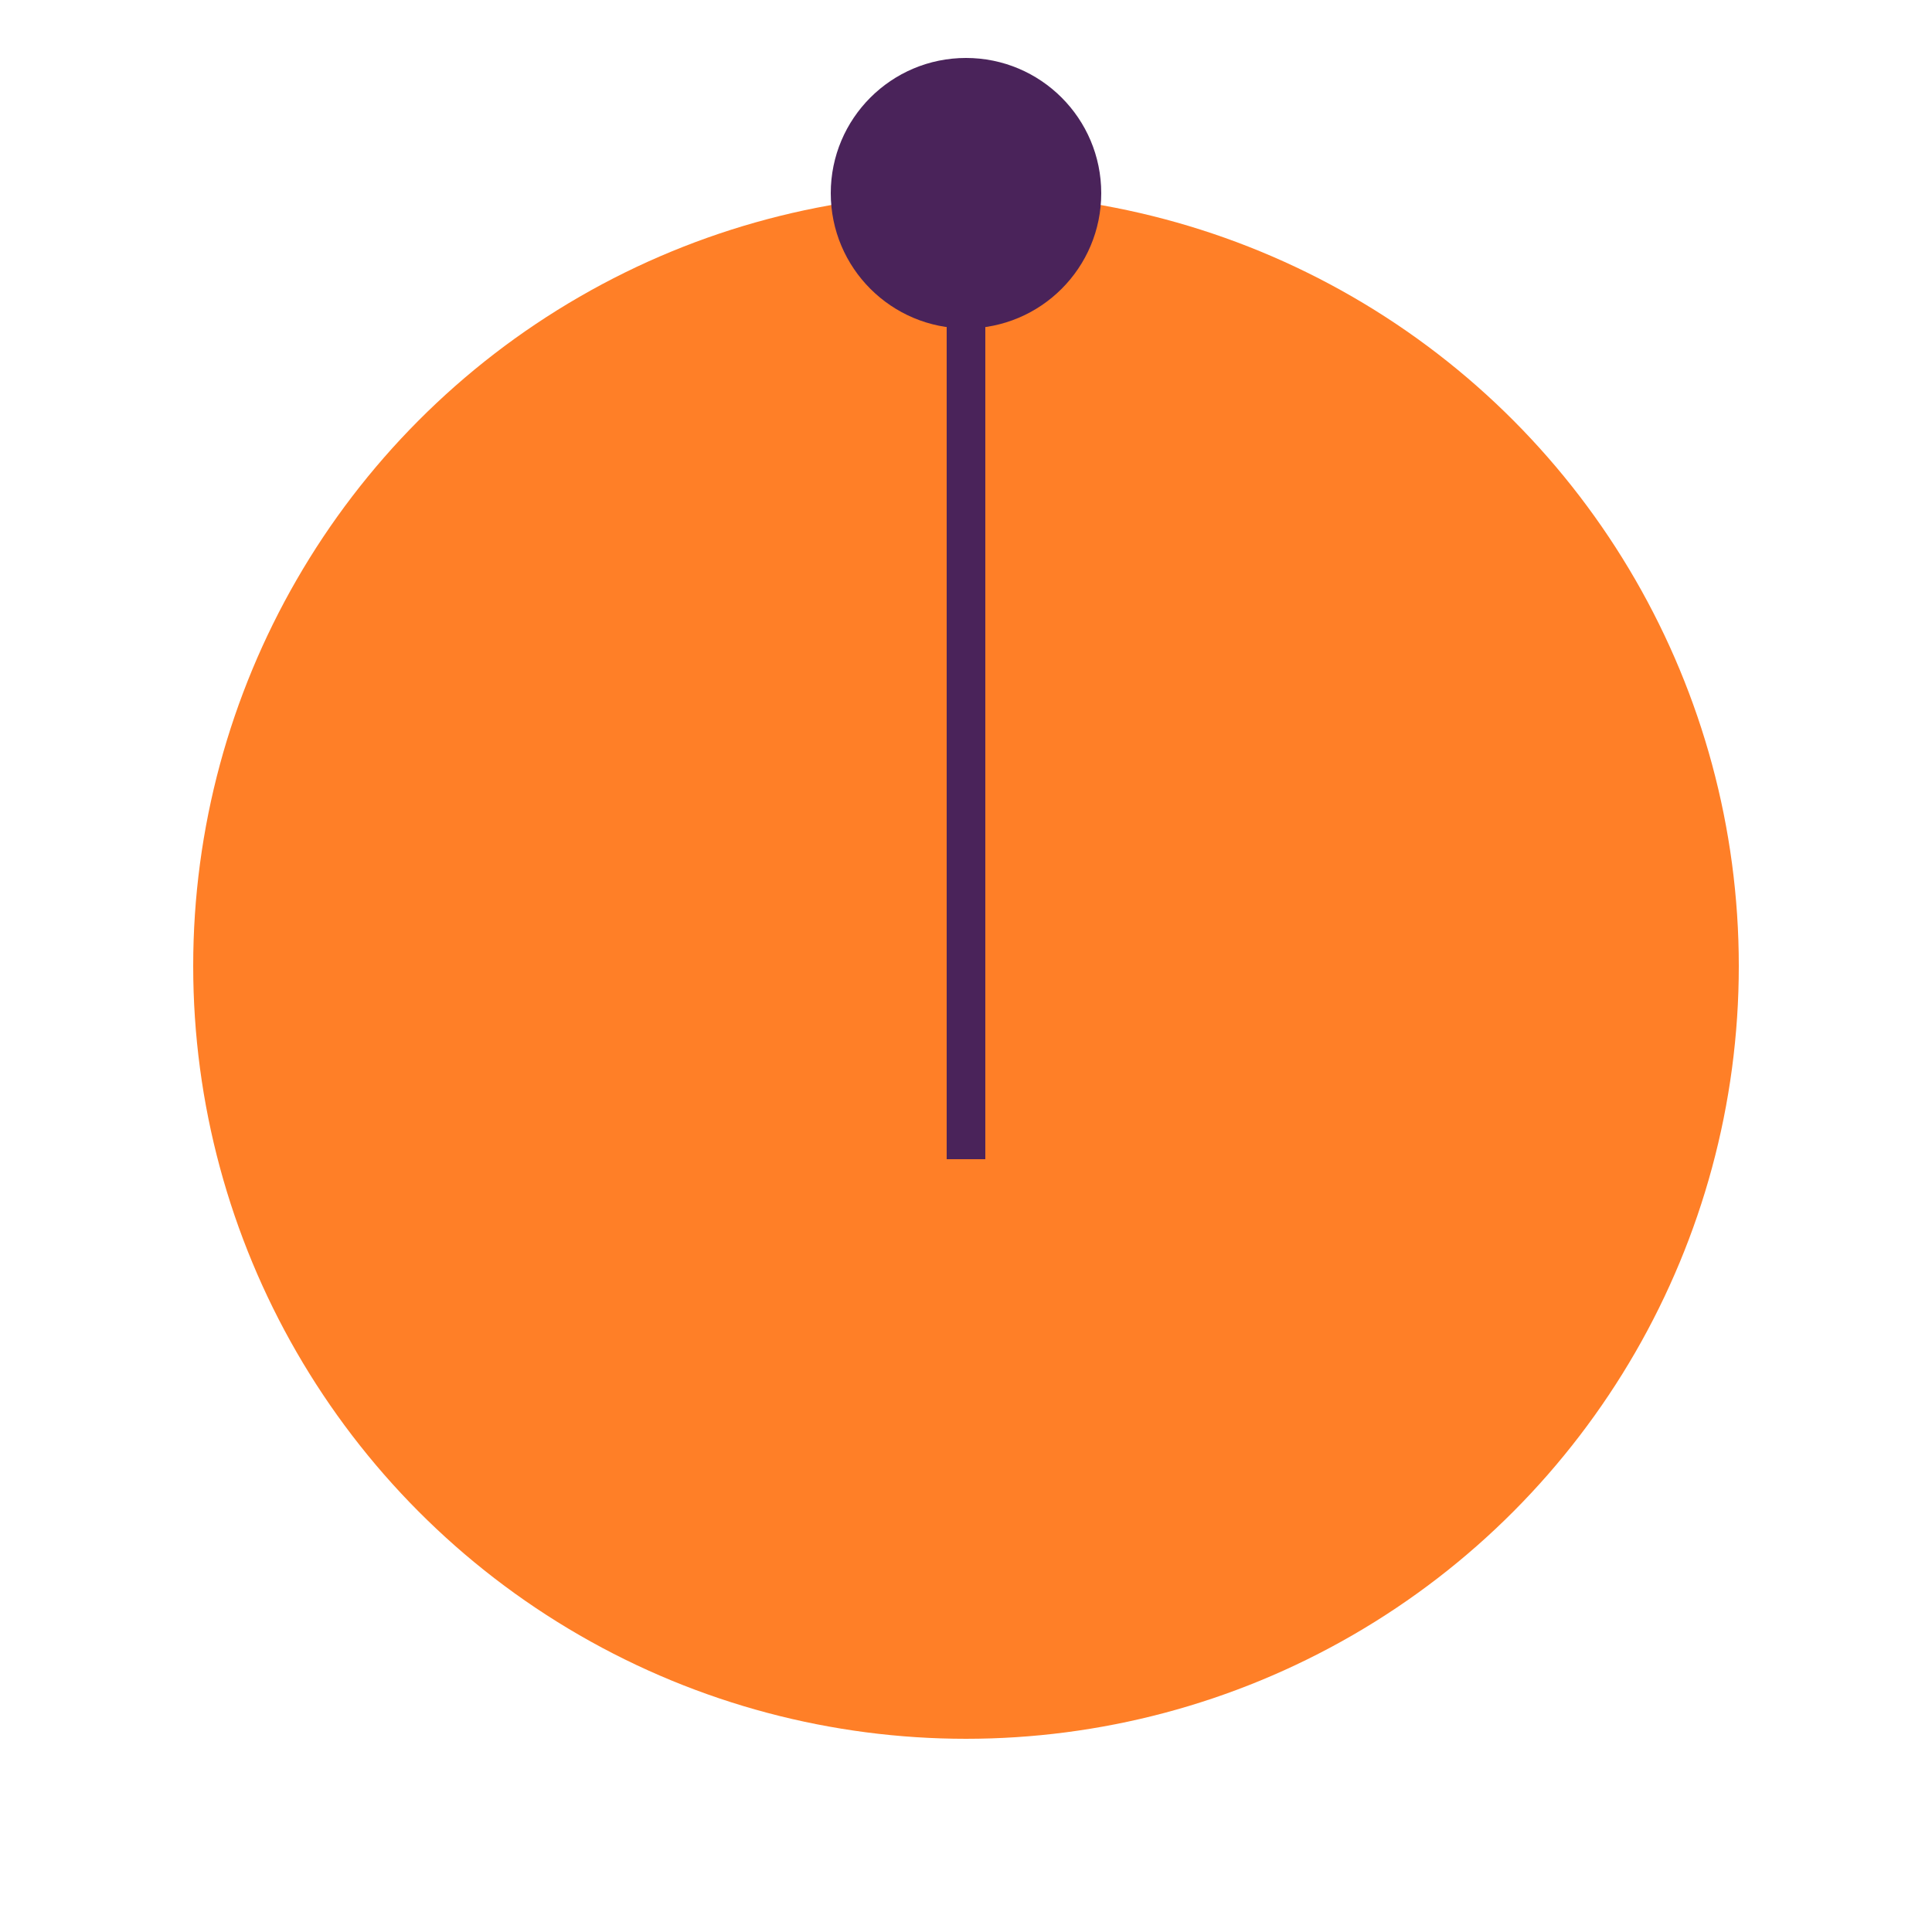 <svg xmlns="http://www.w3.org/2000/svg" viewBox="0 0 50 50">
  <!-- Balloon body -->
  <circle cx="25" cy="25" r="20" fill="#FF7F27"/>

  <!-- Balloon string -->
  <line x1="25" y1="30" x2="25" y2="5" stroke="#4A235A"/>

  <!-- Balloon knot -->
  <circle cx="25" cy="5" r="3.5" fill="#4A235A"/>
</svg>